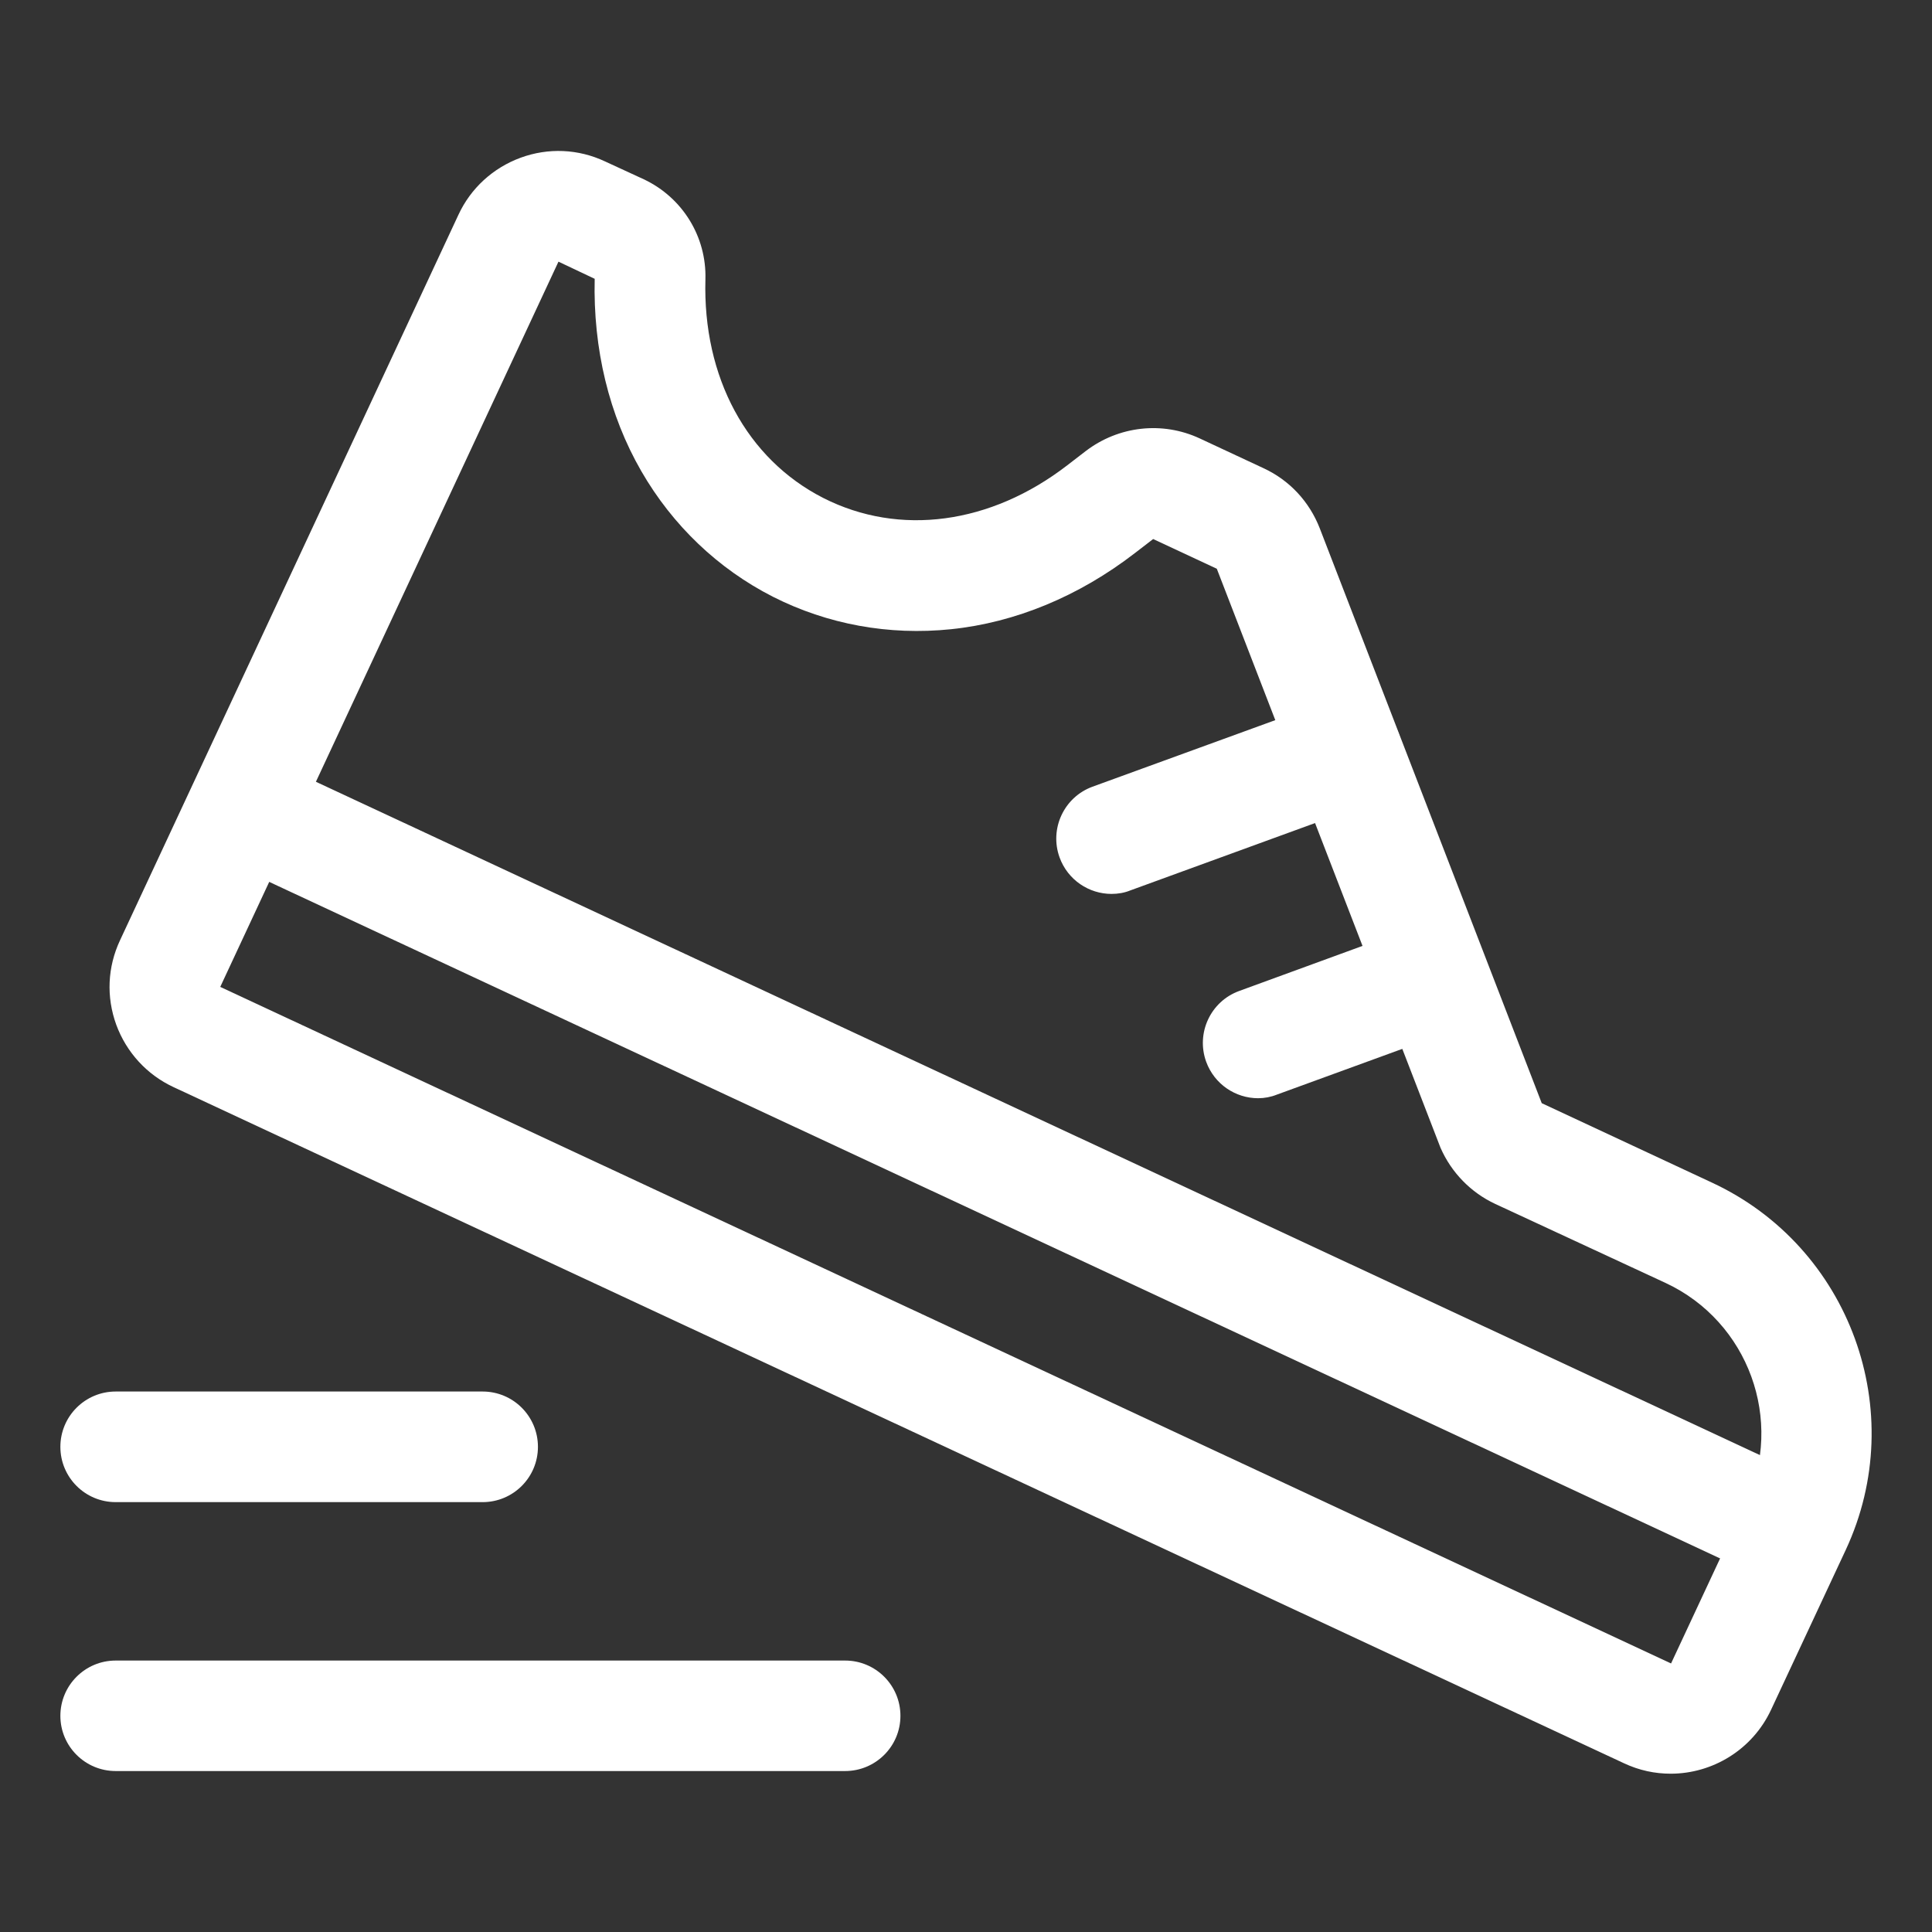<svg width="16" height="16" viewBox="0 0 16 16" fill="none" xmlns="http://www.w3.org/2000/svg">
<rect x="0" y="0" width="16" height="16" fill="#333333" stroke="none"/>
<path d="M1.437 9.003C1.216 8.9 1.047 8.715 0.963 8.487C0.879 8.256 0.89 8.009 0.994 7.787L3.796 1.78C3.898 1.559 4.083 1.39 4.312 1.306C4.541 1.222 4.79 1.233 5.011 1.337L5.332 1.485C5.652 1.636 5.852 1.96 5.842 2.313C5.819 3.124 6.185 3.801 6.818 4.124C7.448 4.444 8.204 4.343 8.839 3.853L8.991 3.736C9.264 3.527 9.627 3.487 9.936 3.631L10.463 3.877C10.68 3.977 10.844 4.155 10.93 4.376L12.768 9.136L14.178 9.794C15.322 10.326 15.819 11.691 15.286 12.835L14.667 14.16C14.511 14.493 14.18 14.689 13.836 14.689C13.706 14.689 13.576 14.662 13.45 14.603M4.625 2.167L1.824 8.173L13.839 13.776L14.458 12.45C14.779 11.764 14.48 10.945 13.794 10.625L12.382 9.97C12.181 9.876 12.02 9.711 11.93 9.506L11.923 9.488L10.077 4.71L9.55 4.464L9.398 4.581C8.935 4.938 8.409 5.156 7.875 5.211C7.362 5.264 6.853 5.171 6.401 4.942C5.947 4.711 5.57 4.351 5.311 3.902C5.044 3.439 4.911 2.89 4.925 2.309L4.625 2.167Z" fill="white"/>
<path d="M2.429 6.387L14.857 12.182L14.47 13.011L2.042 7.216L2.429 6.387ZM9.205 6.945L11.157 6.237L9.205 6.945ZM9.205 7.403C9.019 7.403 8.843 7.288 8.775 7.101C8.689 6.863 8.812 6.601 9.048 6.515L10.998 5.805C11.236 5.719 11.498 5.841 11.584 6.077C11.67 6.314 11.547 6.577 11.311 6.663L9.361 7.374C9.312 7.394 9.259 7.403 9.205 7.403ZM10.419 8.637L11.781 8.141L10.419 8.637ZM10.419 9.095C10.232 9.095 10.057 8.979 9.989 8.793C9.903 8.555 10.026 8.293 10.262 8.207L11.622 7.71C11.86 7.624 12.122 7.747 12.208 7.983C12.294 8.221 12.171 8.483 11.935 8.569L10.575 9.065C10.525 9.085 10.472 9.095 10.419 9.095Z" fill="white"/>
<path d="M0.958 11.982H3.997H0.958ZM3.997 12.44H0.958C0.705 12.44 0.5 12.235 0.5 11.982C0.5 11.729 0.705 11.524 0.958 11.524H3.997C4.25 11.524 4.455 11.729 4.455 11.982C4.455 12.235 4.25 12.44 3.997 12.44Z" fill="white"/>
<path d="M0.958 14.21H6.999H0.958ZM6.999 14.667H0.958C0.705 14.667 0.5 14.462 0.5 14.21C0.5 13.957 0.705 13.752 0.958 13.752H6.999C7.252 13.752 7.457 13.957 7.457 14.21C7.457 14.462 7.252 14.667 6.999 14.667Z" fill="white"/>
</svg>
